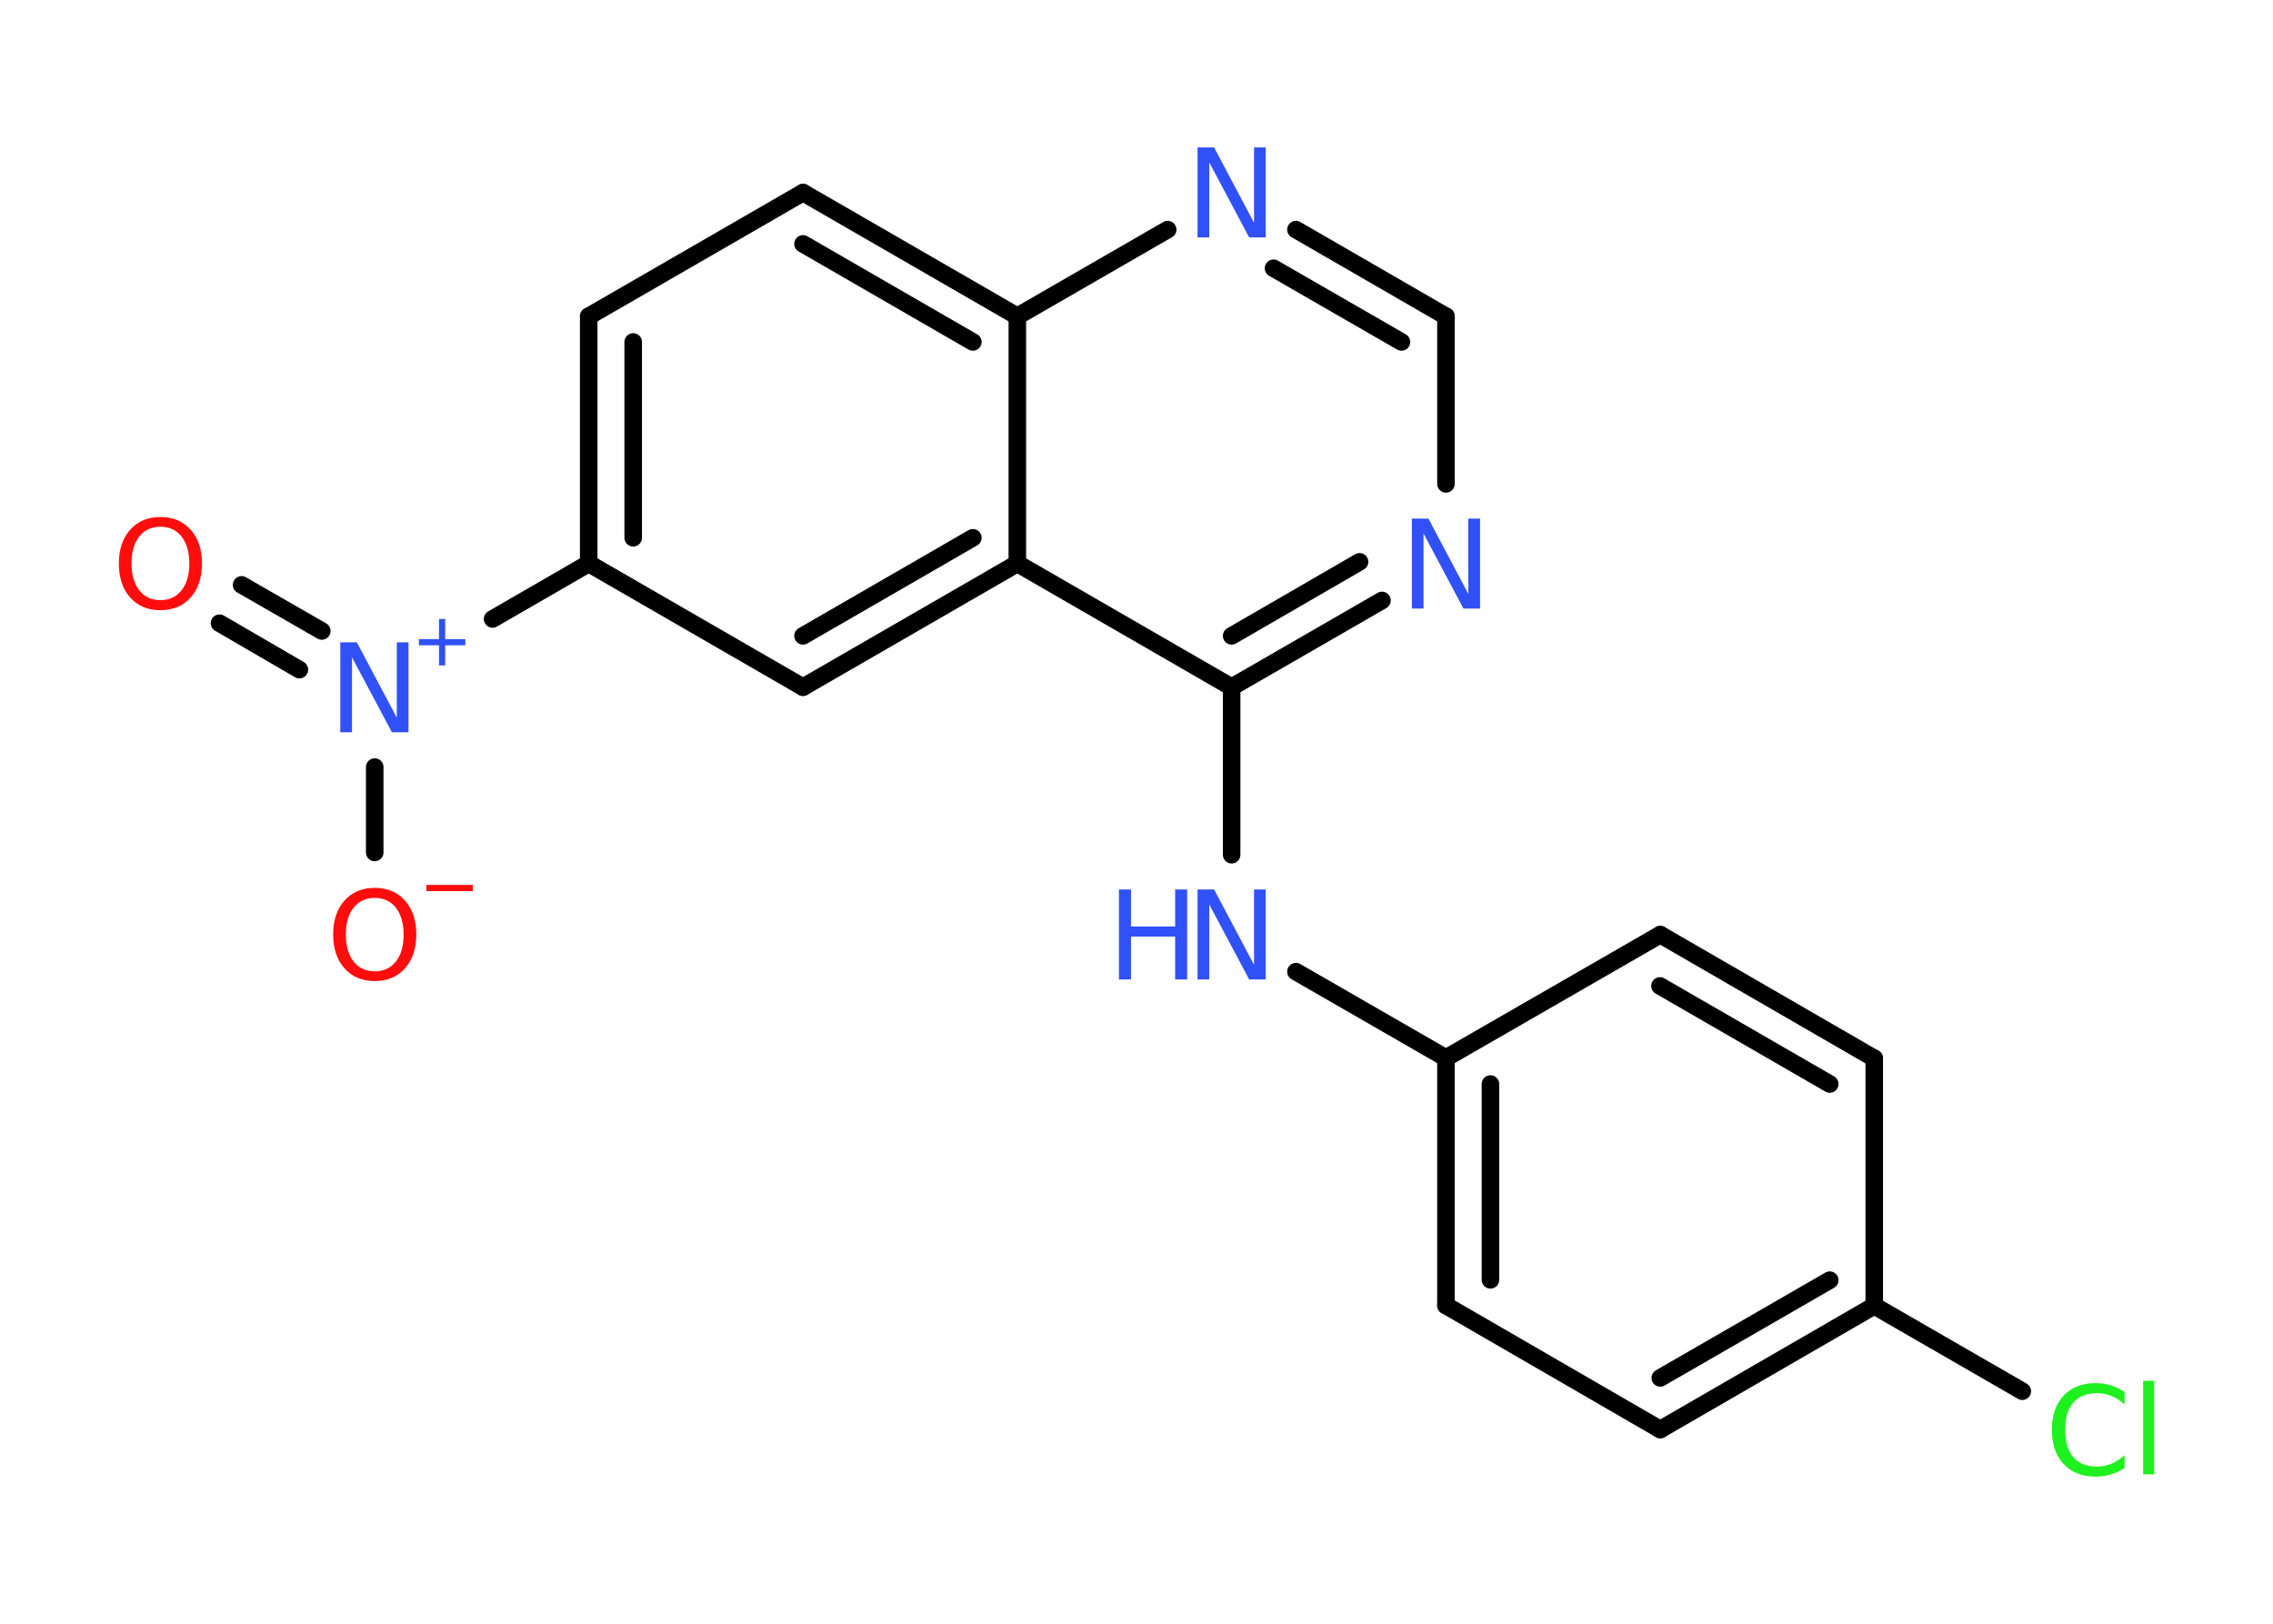 <?xml version='1.0' encoding='UTF-8'?>
<!DOCTYPE svg PUBLIC "-//W3C//DTD SVG 1.1//EN" "http://www.w3.org/Graphics/SVG/1.1/DTD/svg11.dtd">
<svg version='1.2' xmlns='http://www.w3.org/2000/svg' xmlns:xlink='http://www.w3.org/1999/xlink' width='70.0mm' height='50.0mm' viewBox='0 0 70.0 50.0'>
  <desc>Generated by the Chemistry Development Kit (http://github.com/cdk)</desc>
  <g stroke-linecap='round' stroke-linejoin='round' stroke='#000000' stroke-width='.54' fill='#3050F8'>
    <rect x='.0' y='.0' width='70.0' height='50.0' fill='#FFFFFF' stroke='none'/>
    <g id='mol1' class='mol'>
      <g id='mol1bnd1' class='bond'>
        <line x1='7.44' y1='18.01' x2='9.91' y2='19.43'/>
        <line x1='6.76' y1='19.19' x2='9.22' y2='20.62'/>
      </g>
      <line id='mol1bnd2' class='bond' x1='11.54' y1='23.62' x2='11.54' y2='26.25'/>
      <line id='mol1bnd3' class='bond' x1='15.17' y1='19.06' x2='18.13' y2='17.35'/>
      <g id='mol1bnd4' class='bond'>
        <line x1='18.13' y1='9.74' x2='18.13' y2='17.35'/>
        <line x1='19.5' y1='10.53' x2='19.5' y2='16.56'/>
      </g>
      <line id='mol1bnd5' class='bond' x1='18.13' y1='9.74' x2='24.73' y2='5.93'/>
      <g id='mol1bnd6' class='bond'>
        <line x1='31.33' y1='9.74' x2='24.73' y2='5.93'/>
        <line x1='29.96' y1='10.53' x2='24.73' y2='7.51'/>
      </g>
      <line id='mol1bnd7' class='bond' x1='31.33' y1='9.74' x2='35.96' y2='7.07'/>
      <g id='mol1bnd8' class='bond'>
        <line x1='44.53' y1='9.74' x2='39.91' y2='7.07'/>
        <line x1='43.16' y1='10.53' x2='39.22' y2='8.26'/>
      </g>
      <line id='mol1bnd9' class='bond' x1='44.53' y1='9.74' x2='44.53' y2='14.9'/>
      <g id='mol1bnd10' class='bond'>
        <line x1='37.93' y1='21.16' x2='42.56' y2='18.49'/>
        <line x1='37.93' y1='19.58' x2='41.87' y2='17.3'/>
      </g>
      <line id='mol1bnd11' class='bond' x1='37.93' y1='21.16' x2='37.93' y2='26.32'/>
      <line id='mol1bnd12' class='bond' x1='39.91' y1='29.92' x2='44.53' y2='32.58'/>
      <g id='mol1bnd13' class='bond'>
        <line x1='44.53' y1='32.58' x2='44.53' y2='40.2'/>
        <line x1='45.9' y1='33.38' x2='45.9' y2='39.41'/>
      </g>
      <line id='mol1bnd14' class='bond' x1='44.53' y1='40.2' x2='51.13' y2='44.02'/>
      <g id='mol1bnd15' class='bond'>
        <line x1='51.13' y1='44.02' x2='57.72' y2='40.21'/>
        <line x1='51.13' y1='42.43' x2='56.35' y2='39.42'/>
      </g>
      <line id='mol1bnd16' class='bond' x1='57.72' y1='40.21' x2='62.28' y2='42.84'/>
      <line id='mol1bnd17' class='bond' x1='57.72' y1='40.21' x2='57.72' y2='32.59'/>
      <g id='mol1bnd18' class='bond'>
        <line x1='57.72' y1='32.59' x2='51.13' y2='28.78'/>
        <line x1='56.35' y1='33.38' x2='51.12' y2='30.36'/>
      </g>
      <line id='mol1bnd19' class='bond' x1='44.53' y1='32.58' x2='51.13' y2='28.78'/>
      <line id='mol1bnd20' class='bond' x1='37.93' y1='21.16' x2='31.33' y2='17.35'/>
      <line id='mol1bnd21' class='bond' x1='31.33' y1='9.74' x2='31.33' y2='17.35'/>
      <g id='mol1bnd22' class='bond'>
        <line x1='24.73' y1='21.16' x2='31.33' y2='17.35'/>
        <line x1='24.73' y1='19.58' x2='29.96' y2='16.56'/>
      </g>
      <line id='mol1bnd23' class='bond' x1='18.13' y1='17.35' x2='24.73' y2='21.16'/>
      <path id='mol1atm1' class='atom' d='M4.94 16.22q-.41 .0 -.65 .3q-.24 .3 -.24 .83q.0 .52 .24 .83q.24 .3 .65 .3q.41 .0 .65 -.3q.24 -.3 .24 -.83q.0 -.52 -.24 -.83q-.24 -.3 -.65 -.3zM4.94 15.92q.58 .0 .93 .39q.35 .39 .35 1.04q.0 .66 -.35 1.05q-.35 .39 -.93 .39q-.58 .0 -.93 -.39q-.35 -.39 -.35 -1.05q.0 -.65 .35 -1.04q.35 -.39 .93 -.39z' stroke='none' fill='#FF0D0D'/>
      <g id='mol1atm2' class='atom'>
        <path d='M10.49 19.78h.5l1.23 2.32v-2.32h.36v2.77h-.51l-1.23 -2.31v2.31h-.36v-2.77z' stroke='none'/>
        <path d='M13.71 19.06v.62h.62v.19h-.62v.62h-.19v-.62h-.62v-.19h.62v-.62h.19z' stroke='none'/>
      </g>
      <g id='mol1atm3' class='atom'>
        <path d='M11.54 27.65q-.41 .0 -.65 .3q-.24 .3 -.24 .83q.0 .52 .24 .83q.24 .3 .65 .3q.41 .0 .65 -.3q.24 -.3 .24 -.83q.0 -.52 -.24 -.83q-.24 -.3 -.65 -.3zM11.54 27.34q.58 .0 .93 .39q.35 .39 .35 1.04q.0 .66 -.35 1.05q-.35 .39 -.93 .39q-.58 .0 -.93 -.39q-.35 -.39 -.35 -1.05q.0 -.65 .35 -1.04q.35 -.39 .93 -.39z' stroke='none' fill='#FF0D0D'/>
        <path d='M13.13 27.25h1.43v.19h-1.43v-.19z' stroke='none' fill='#FF0D0D'/>
      </g>
      <path id='mol1atm8' class='atom' d='M36.89 4.54h.5l1.23 2.32v-2.32h.36v2.77h-.51l-1.23 -2.31v2.31h-.36v-2.77z' stroke='none'/>
      <path id='mol1atm10' class='atom' d='M43.49 15.97h.5l1.23 2.32v-2.32h.36v2.77h-.51l-1.23 -2.31v2.31h-.36v-2.77z' stroke='none'/>
      <g id='mol1atm12' class='atom'>
        <path d='M36.89 27.39h.5l1.23 2.32v-2.32h.36v2.77h-.51l-1.23 -2.31v2.31h-.36v-2.77z' stroke='none'/>
        <path d='M34.46 27.39h.37v1.14h1.36v-1.14h.37v2.77h-.37v-1.32h-1.36v1.32h-.37v-2.77z' stroke='none'/>
      </g>
      <path id='mol1atm17' class='atom' d='M65.43 42.85v.4q-.19 -.18 -.4 -.26q-.21 -.09 -.45 -.09q-.47 .0 -.73 .29q-.25 .29 -.25 .84q.0 .55 .25 .84q.25 .29 .73 .29q.24 .0 .45 -.09q.21 -.09 .4 -.26v.39q-.2 .14 -.42 .2q-.22 .07 -.47 .07q-.63 .0 -.99 -.39q-.36 -.39 -.36 -1.05q.0 -.67 .36 -1.05q.36 -.39 .99 -.39q.25 .0 .47 .07q.22 .07 .41 .2zM66.0 42.52h.34v2.88h-.34v-2.88z' stroke='none' fill='#1FF01F'/>
    </g>
  </g>
</svg>
